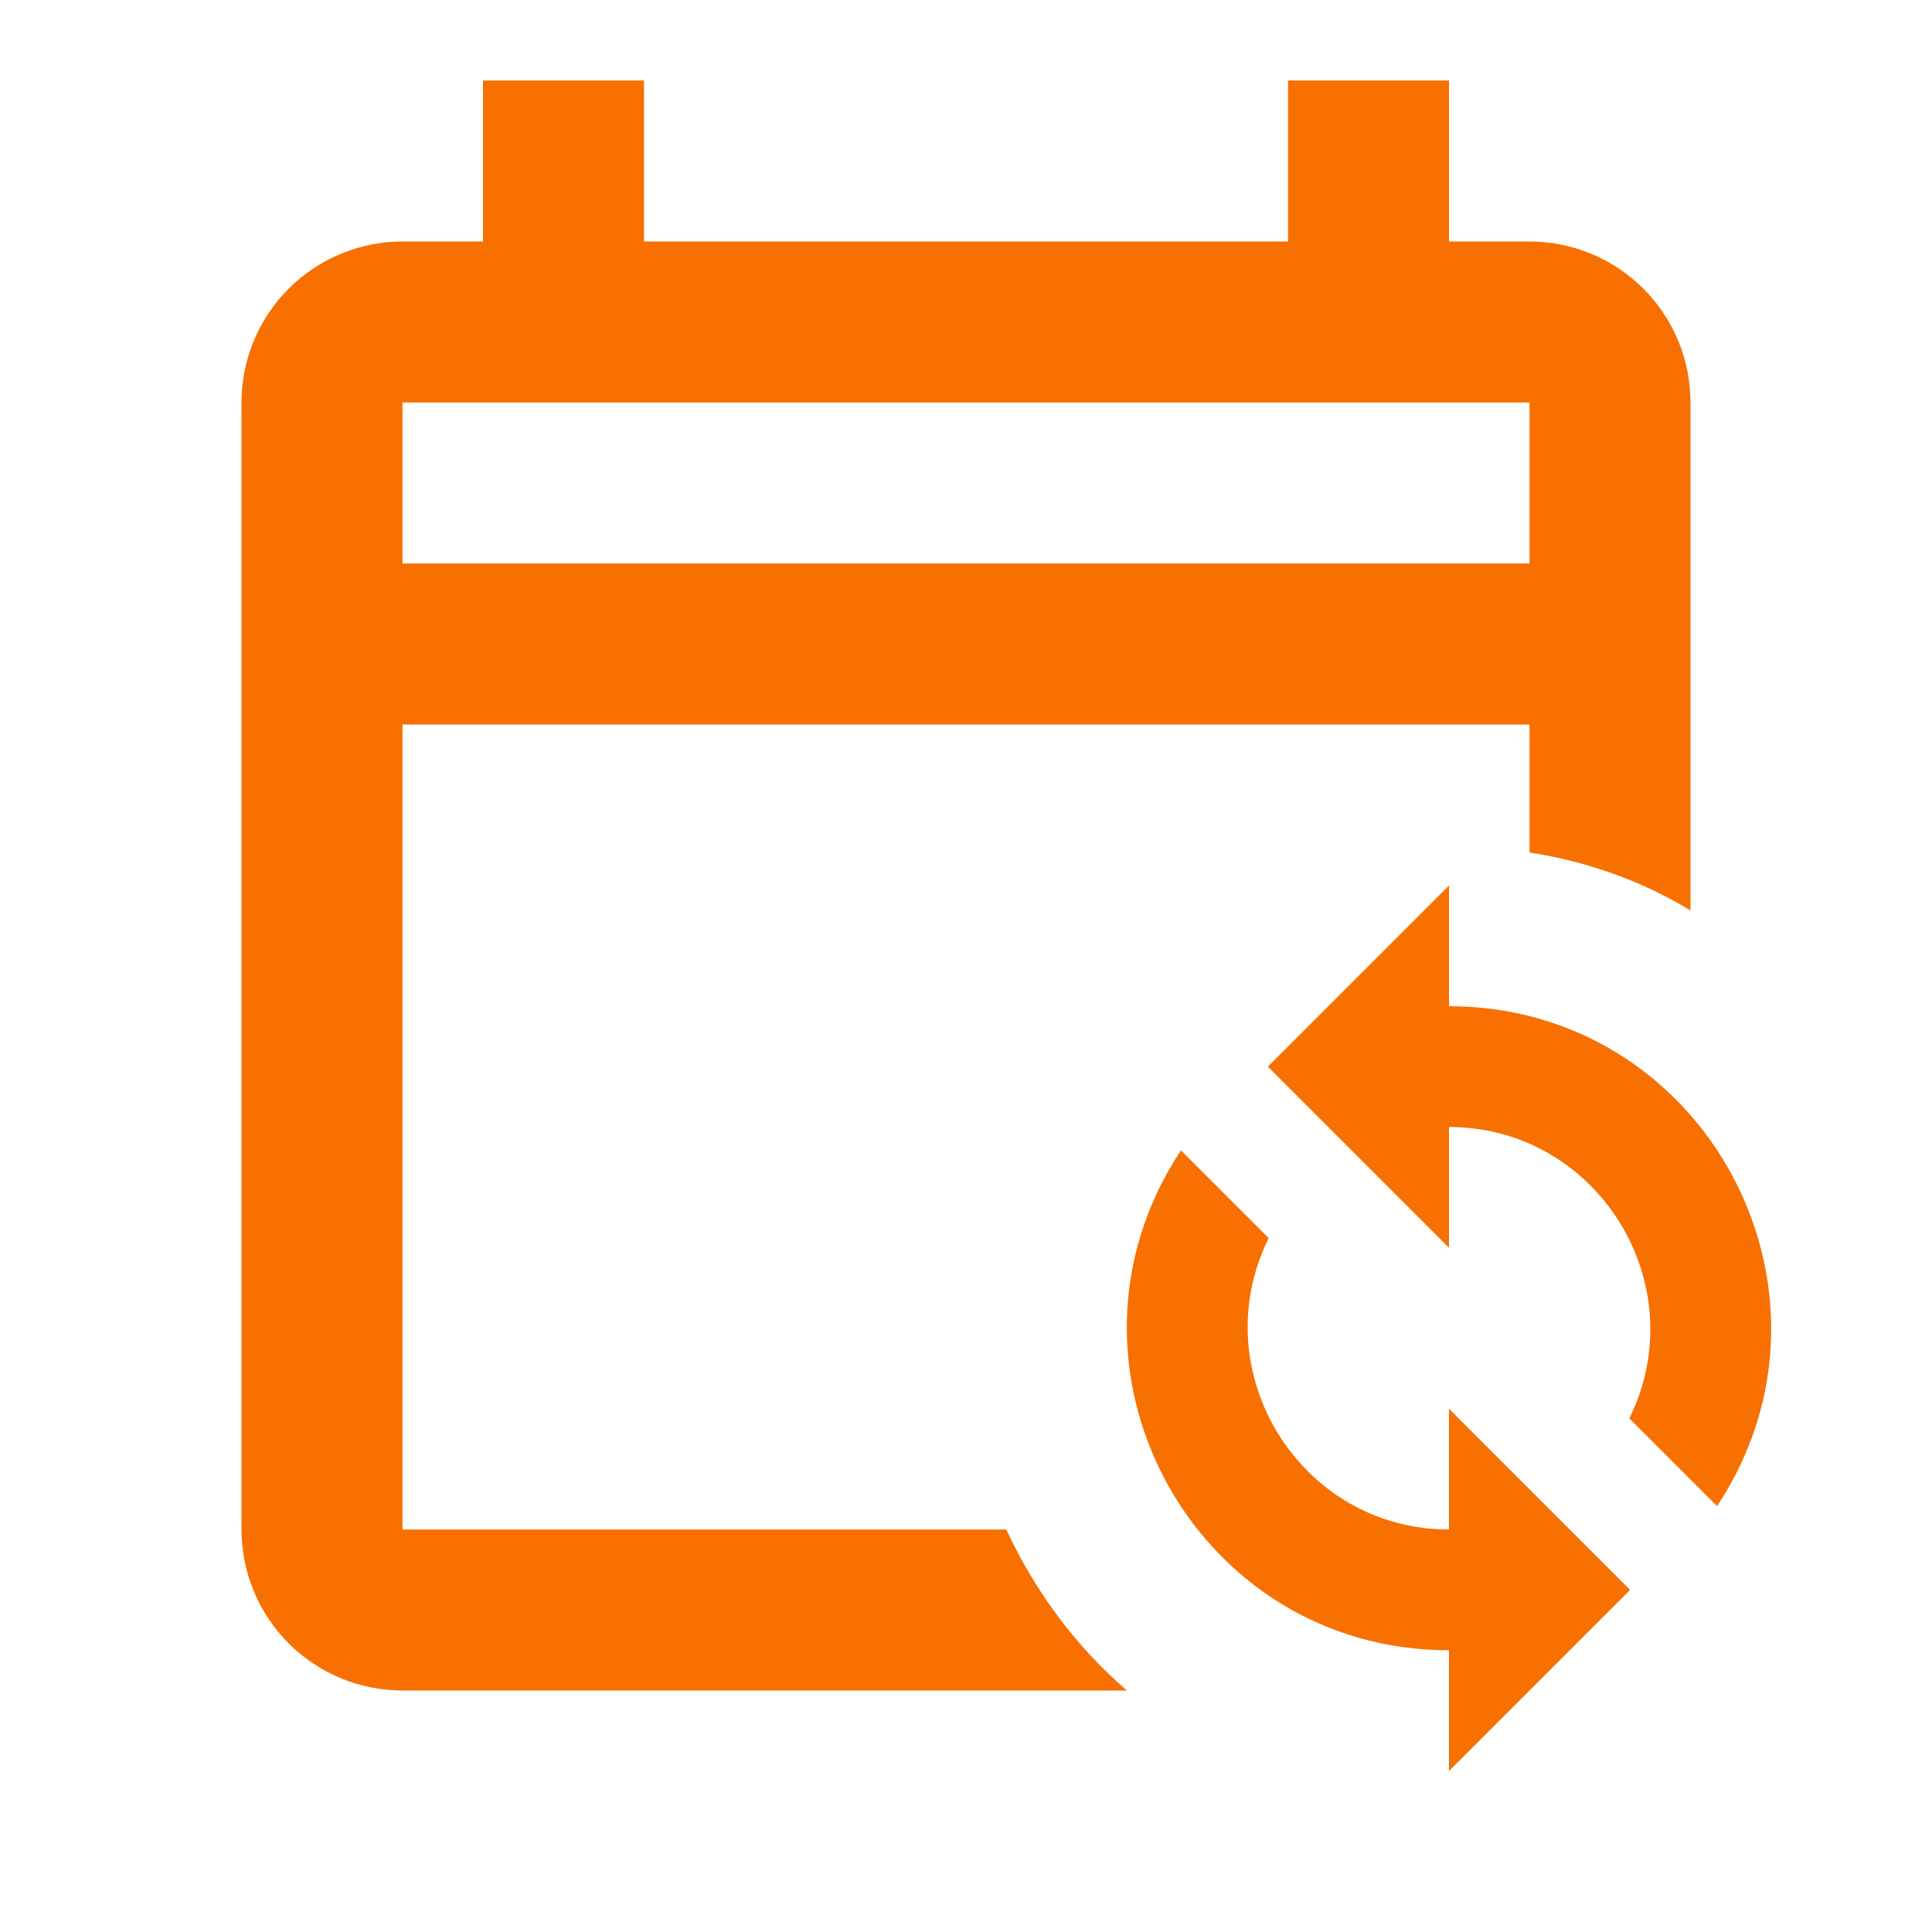 <svg width="88" height="88" viewBox="0 0 88 88" fill="none" xmlns="http://www.w3.org/2000/svg">
<path d="M66 40.333V45.833C77.697 45.833 84.663 58.85 78.21 68.603L74.213 64.607C77.22 58.52 72.783 51.333 66 51.333V56.833L57.75 48.583L66 40.333ZM66 80.667V75.167C54.303 75.167 47.337 62.15 53.79 52.397L57.787 56.393C54.78 62.48 59.217 69.667 66 69.667V64.167L74.25 72.417L66 80.667ZM69.667 11H66V3.667H58.667V11H29.333V3.667H22V11H18.333C16.388 11 14.523 11.773 13.148 13.148C11.773 14.523 11 16.388 11 18.333V69.667C11 71.612 11.773 73.477 13.148 74.852C14.523 76.227 16.388 77 18.333 77H51.333C48.987 74.983 47.153 72.49 45.833 69.667H18.333V33H69.667V38.83C72.27 39.233 74.763 40.113 77 41.47V18.333C77 16.388 76.227 14.523 74.852 13.148C73.477 11.773 71.612 11 69.667 11ZM69.667 25.667H18.333V18.333H69.667" fill="#F77000"/>
</svg>
